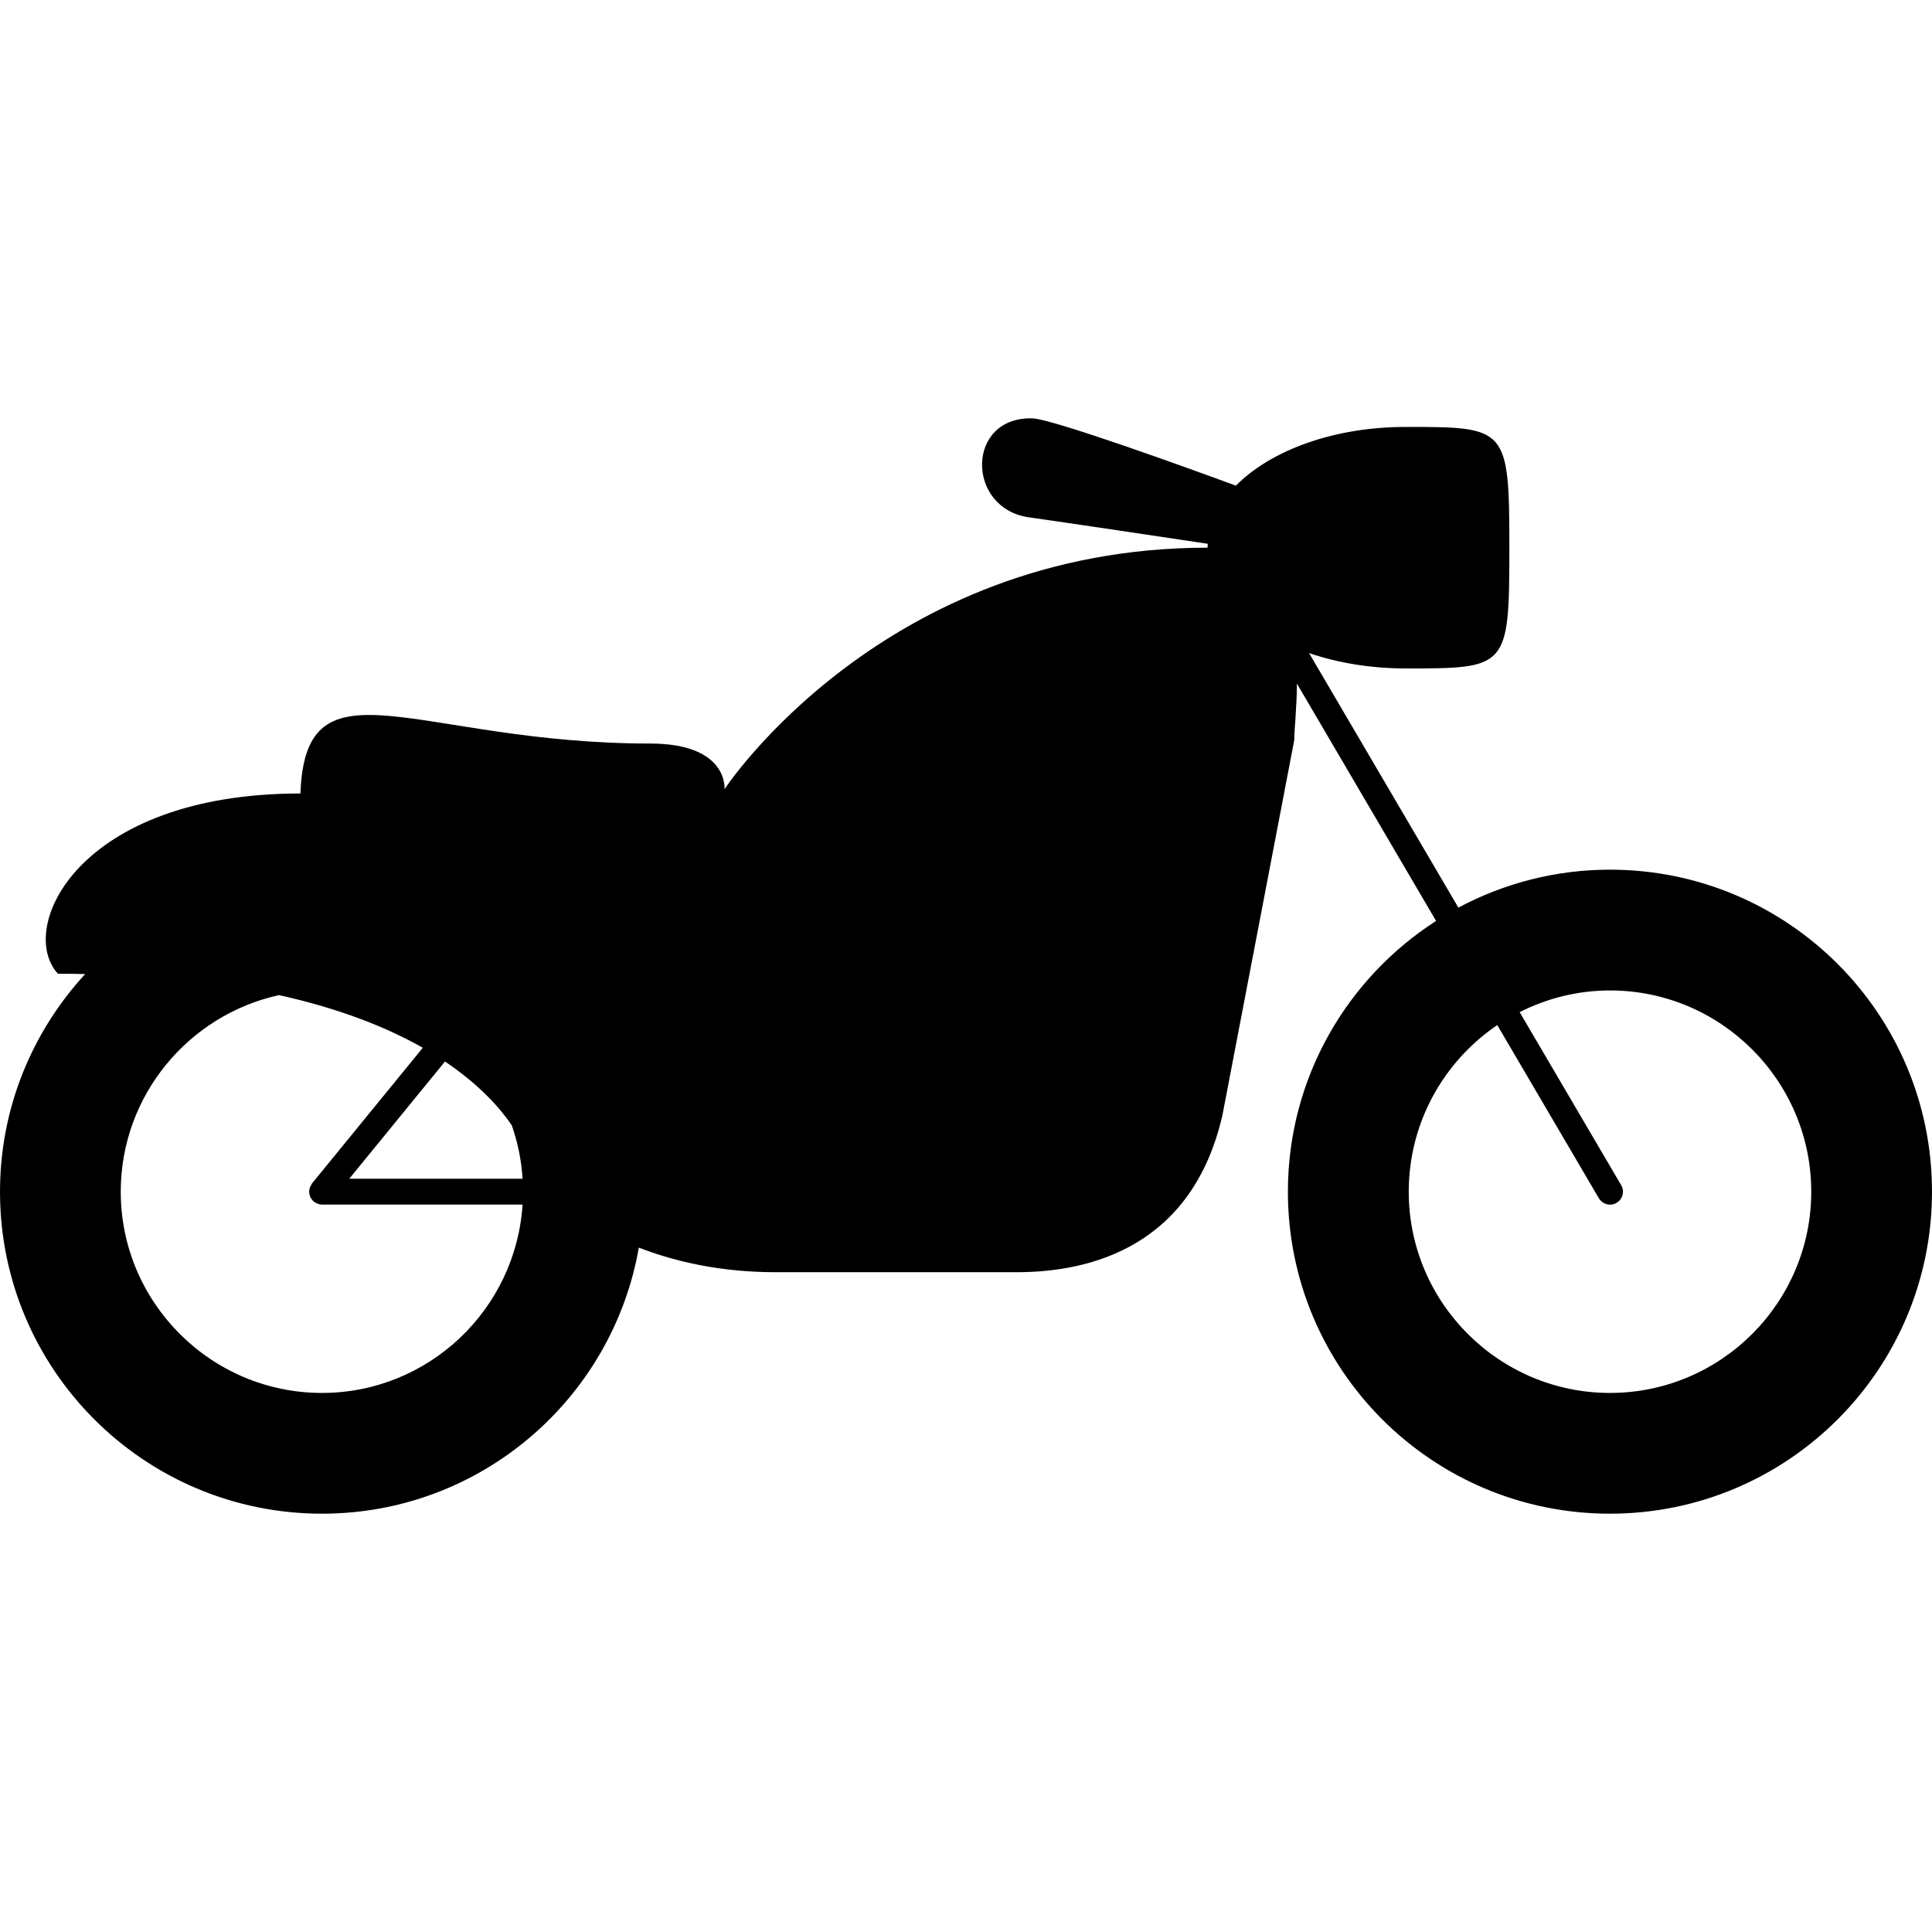 <?xml version="1.0" encoding="utf-8"?>
<!-- Generator: Adobe Illustrator 16.0.4, SVG Export Plug-In . SVG Version: 6.00 Build 0)  -->
<!DOCTYPE svg PUBLIC "-//W3C//DTD SVG 1.1//EN" "http://www.w3.org/Graphics/SVG/1.1/DTD/svg11.dtd">
<svg version="1.1" id="Layer_1" xmlns="http://www.w3.org/2000/svg" xmlns:xlink="http://www.w3.org/1999/xlink" x="0px" y="0px"
	 width="112px" height="112px" viewBox="0 0 112 112" enable-background="new 0 0 112 112" xml:space="preserve">
<path d="M93.334,50.416c-3.18,0-6.17,0.8-8.79,2.201l-8.655-14.756c1.654,0.563,3.562,0.889,5.592,0.889
	c5.908,0,6.018,0,6.018-7.005c0-6.995-0.159-6.995-6.018-6.995c-4.181,0-7.826,1.369-9.834,3.404
	c-2.662-0.978-10.653-3.881-11.821-3.903c-3.841-0.079-3.822,5.222-0.175,5.74c2.354,0.333,7.971,1.173,10.369,1.534
	C70.016,31.6,70,31.674,70,31.75c-18.812,0-28,14-28,14s0.257-2.641-4.303-2.646c-13.533,0-19.992-5.229-20.281,2.895
	c-12.917,0-16.464,7.816-14.061,10.447c0.541,0,1.062,0.013,1.582,0.021C1.881,59.791,0,64.213,0,69.084
	C0,79.393,8.357,87.75,18.667,87.75c9.201,0,16.83-6.663,18.367-15.424c2.166,0.839,4.816,1.424,7.905,1.424h14.023
	c4.267,0,10.179-1.493,11.91-9.133l4.157-21.709c0-0.606,0.147-1.842,0.154-3.279l8.068,13.758c-5.162,3.32-8.59,9.104-8.59,15.697
	c0,10.309,8.357,18.666,18.668,18.666S112,79.393,112,69.084C112,58.772,103.643,50.416,93.334,50.416z M29.665,65.229
	c0.346,0.982,0.562,2.022,0.63,3.104H20.247l5.549-6.796C27.785,62.876,28.979,64.223,29.665,65.229z M18.667,80.75
	C12.236,80.75,7,75.514,7,69.084c0-5.577,3.938-10.249,9.177-11.396c3.582,0.795,6.292,1.893,8.333,3.053l-6.425,7.867
	c-0.022,0.026-0.028,0.062-0.047,0.091c-0.026,0.044-0.054,0.086-0.071,0.135c-0.018,0.051-0.023,0.102-0.031,0.151
	c-0.004,0.033-0.02,0.062-0.02,0.099c0,0.014,0.007,0.022,0.007,0.036c0.002,0.054,0.019,0.104,0.031,0.154
	c0.012,0.043,0.021,0.086,0.038,0.127c0.02,0.041,0.05,0.076,0.078,0.115c0.029,0.041,0.058,0.082,0.096,0.116
	c0.01,0.011,0.014,0.021,0.023,0.029c0.037,0.027,0.078,0.043,0.117,0.062c0.029,0.019,0.055,0.037,0.088,0.049
	c0.086,0.035,0.178,0.058,0.27,0.058l0,0l0,0h11.629C29.904,75.914,24.844,80.75,18.667,80.75z M93.334,80.75
	c-6.432,0-11.668-5.236-11.668-11.666c0-4.013,2.038-7.56,5.133-9.659l5.889,10.039c0.143,0.237,0.393,0.37,0.647,0.37
	c0.129,0,0.261-0.033,0.379-0.104c0.356-0.209,0.478-0.67,0.267-1.025l-5.885-10.031c1.578-0.797,3.354-1.257,5.238-1.257
	c6.43,0,11.666,5.235,11.666,11.668C105,75.514,99.764,80.75,93.334,80.75z"/>
</svg>
